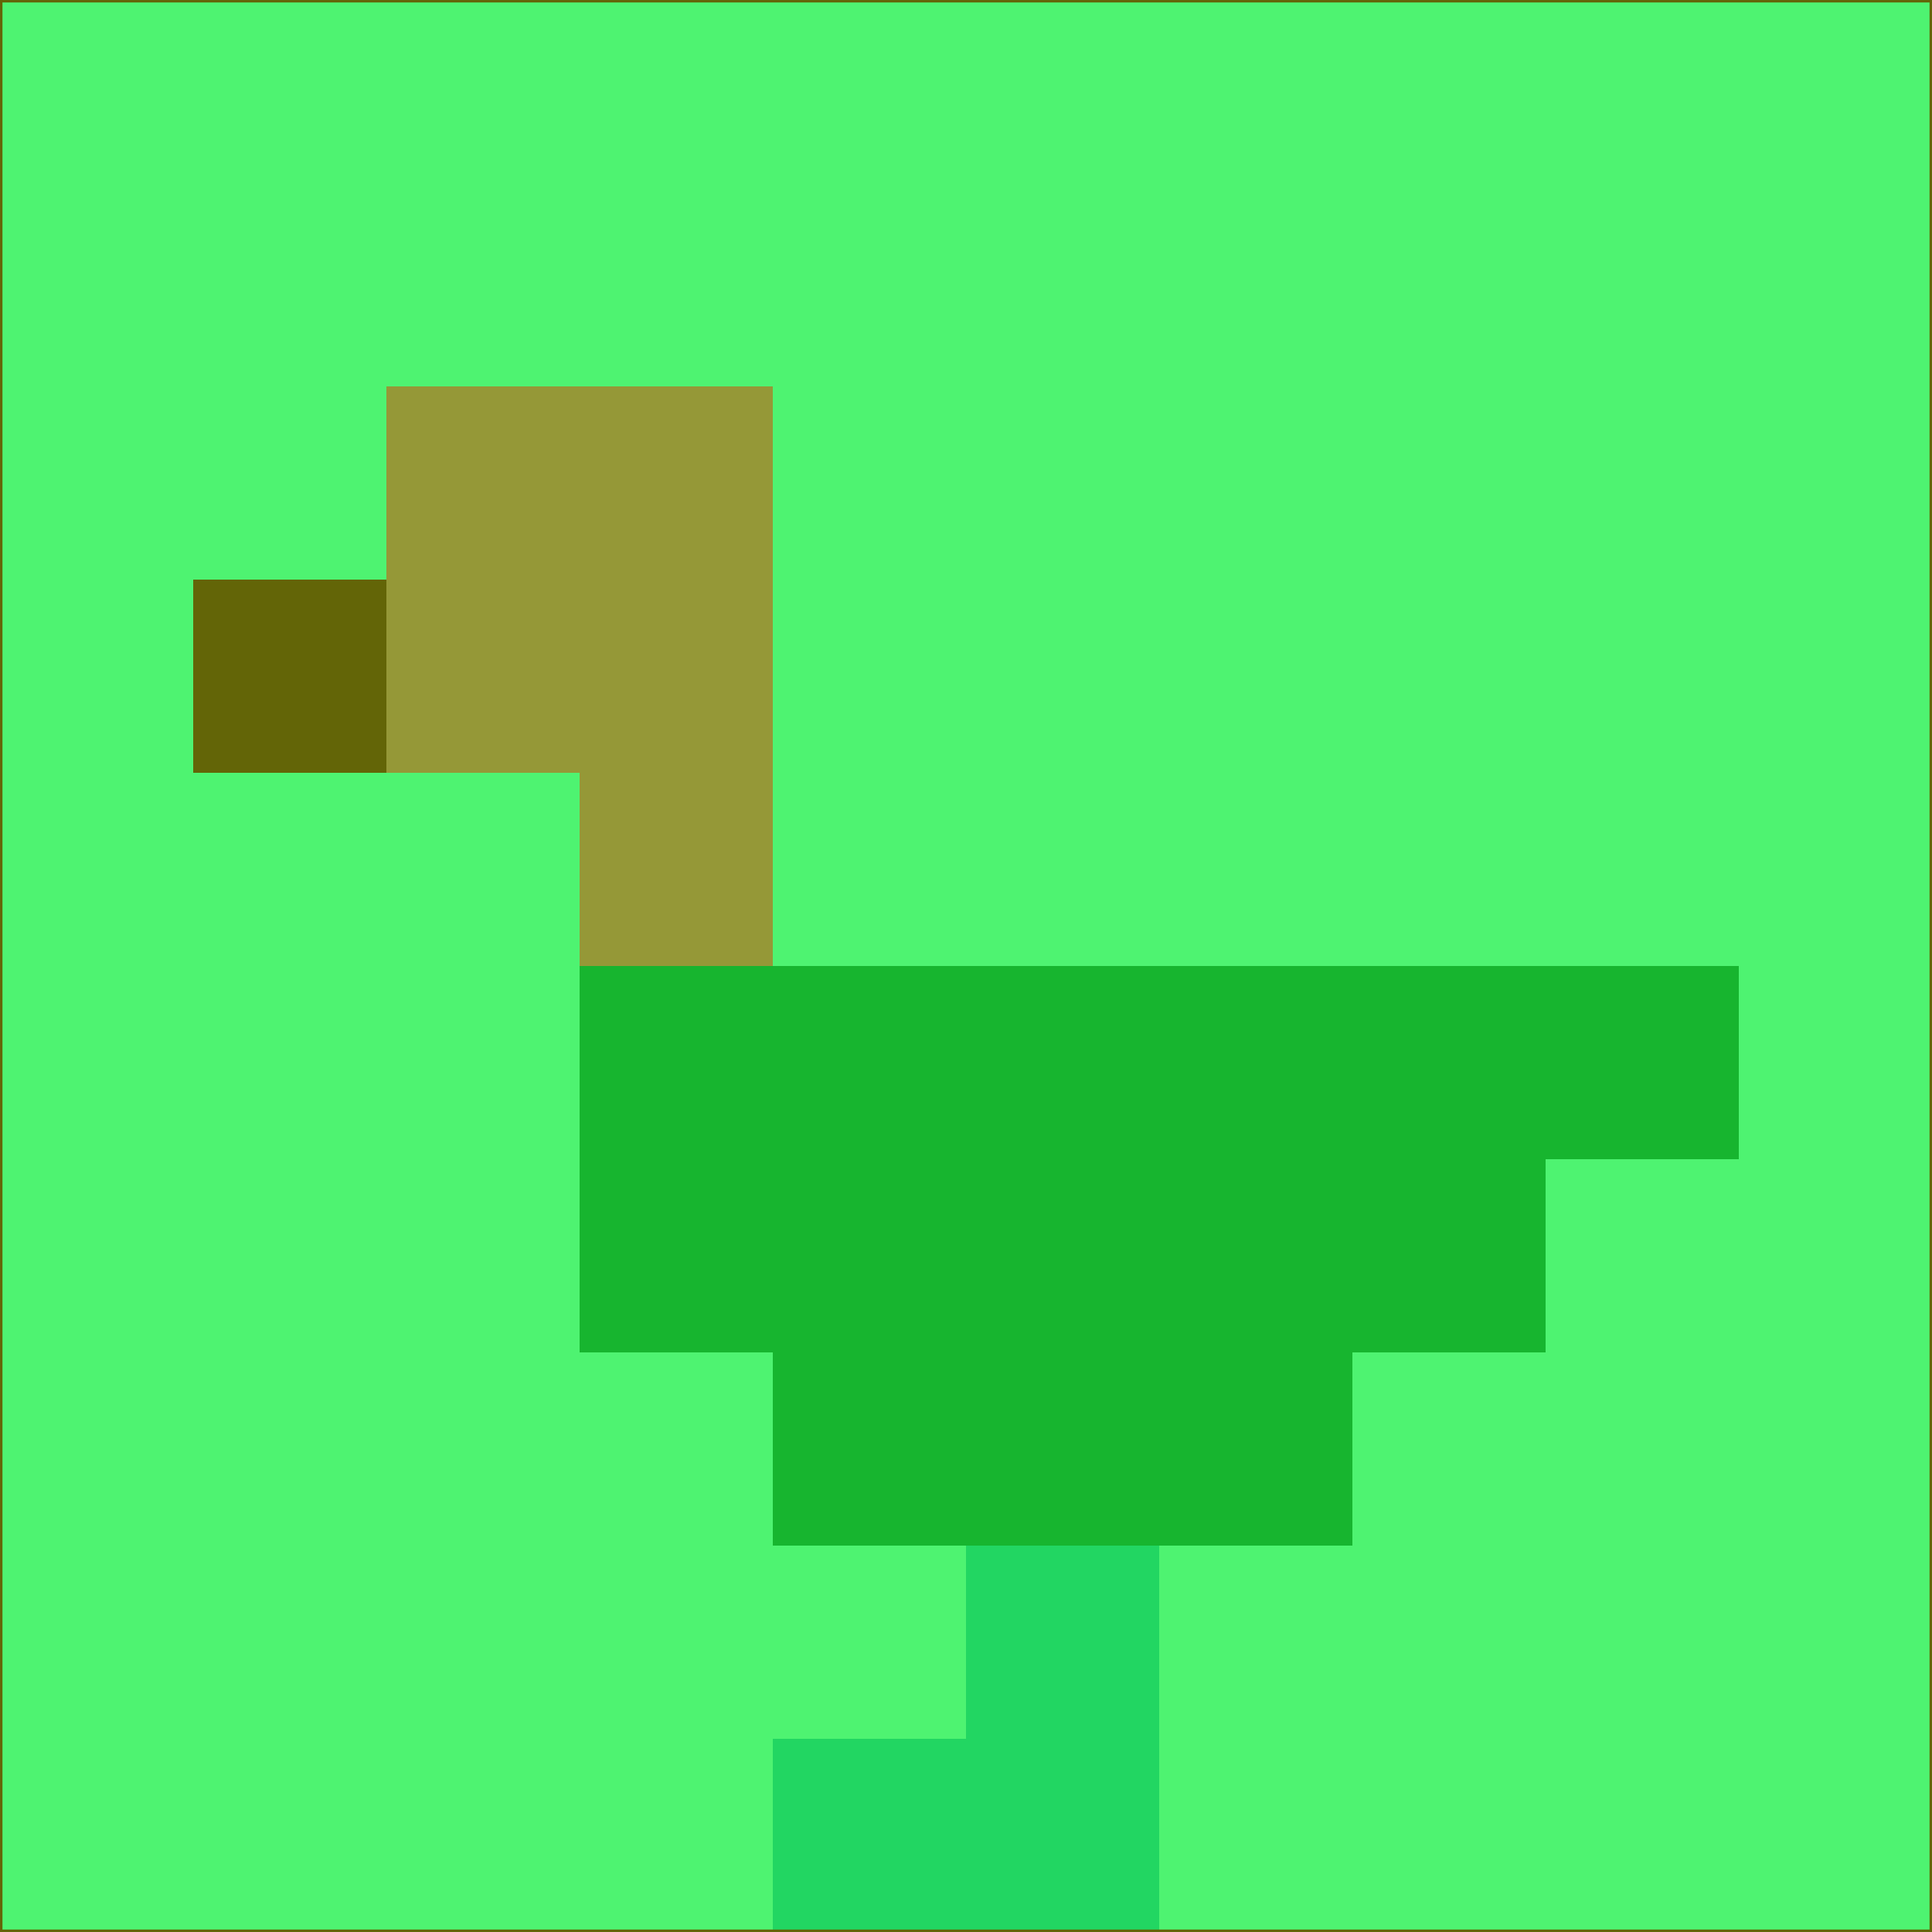 <svg xmlns="http://www.w3.org/2000/svg" version="1.1" width="785" height="785">
  <title>'goose-pfp-694263' by Dmitri Cherniak (Cyberpunk Edition)</title>
  <desc>
    seed=590640
    backgroundColor=#4ef371
    padding=20
    innerPadding=0
    timeout=500
    dimension=1
    border=false
    Save=function(){return n.handleSave()}
    frame=12

    Rendered at 2024-09-15T22:37:00.663Z
    Generated in 1ms
    Modified for Cyberpunk theme with new color scheme
  </desc>
  <defs/>
  <rect width="100%" height="100%" fill="#4ef371"/>
  <g>
    <g id="0-0">
      <rect x="0" y="0" height="785" width="785" fill="#4ef371"/>
      <g>
        <!-- Neon blue -->
        <rect id="0-0-2-2-2-2" x="157" y="157" width="157" height="157" fill="#959837"/>
        <rect id="0-0-3-2-1-4" x="235.5" y="157" width="78.5" height="314" fill="#959837"/>
        <!-- Electric purple -->
        <rect id="0-0-4-5-5-1" x="314" y="392.5" width="392.5" height="78.5" fill="#17b52f"/>
        <rect id="0-0-3-5-5-2" x="235.5" y="392.5" width="392.5" height="157" fill="#17b52f"/>
        <rect id="0-0-4-5-3-3" x="314" y="392.5" width="235.5" height="235.5" fill="#17b52f"/>
        <!-- Neon pink -->
        <rect id="0-0-1-3-1-1" x="78.5" y="235.5" width="78.5" height="78.5" fill="#636507"/>
        <!-- Cyber yellow -->
        <rect id="0-0-5-8-1-2" x="392.5" y="628" width="78.5" height="157" fill="#22d662"/>
        <rect id="0-0-4-9-2-1" x="314" y="706.5" width="157" height="78.5" fill="#22d662"/>
      </g>
      <rect x="0" y="0" stroke="#636507" stroke-width="2" height="785" width="785" fill="none"/>
    </g>
  </g>
  <script xmlns=""/>
</svg>